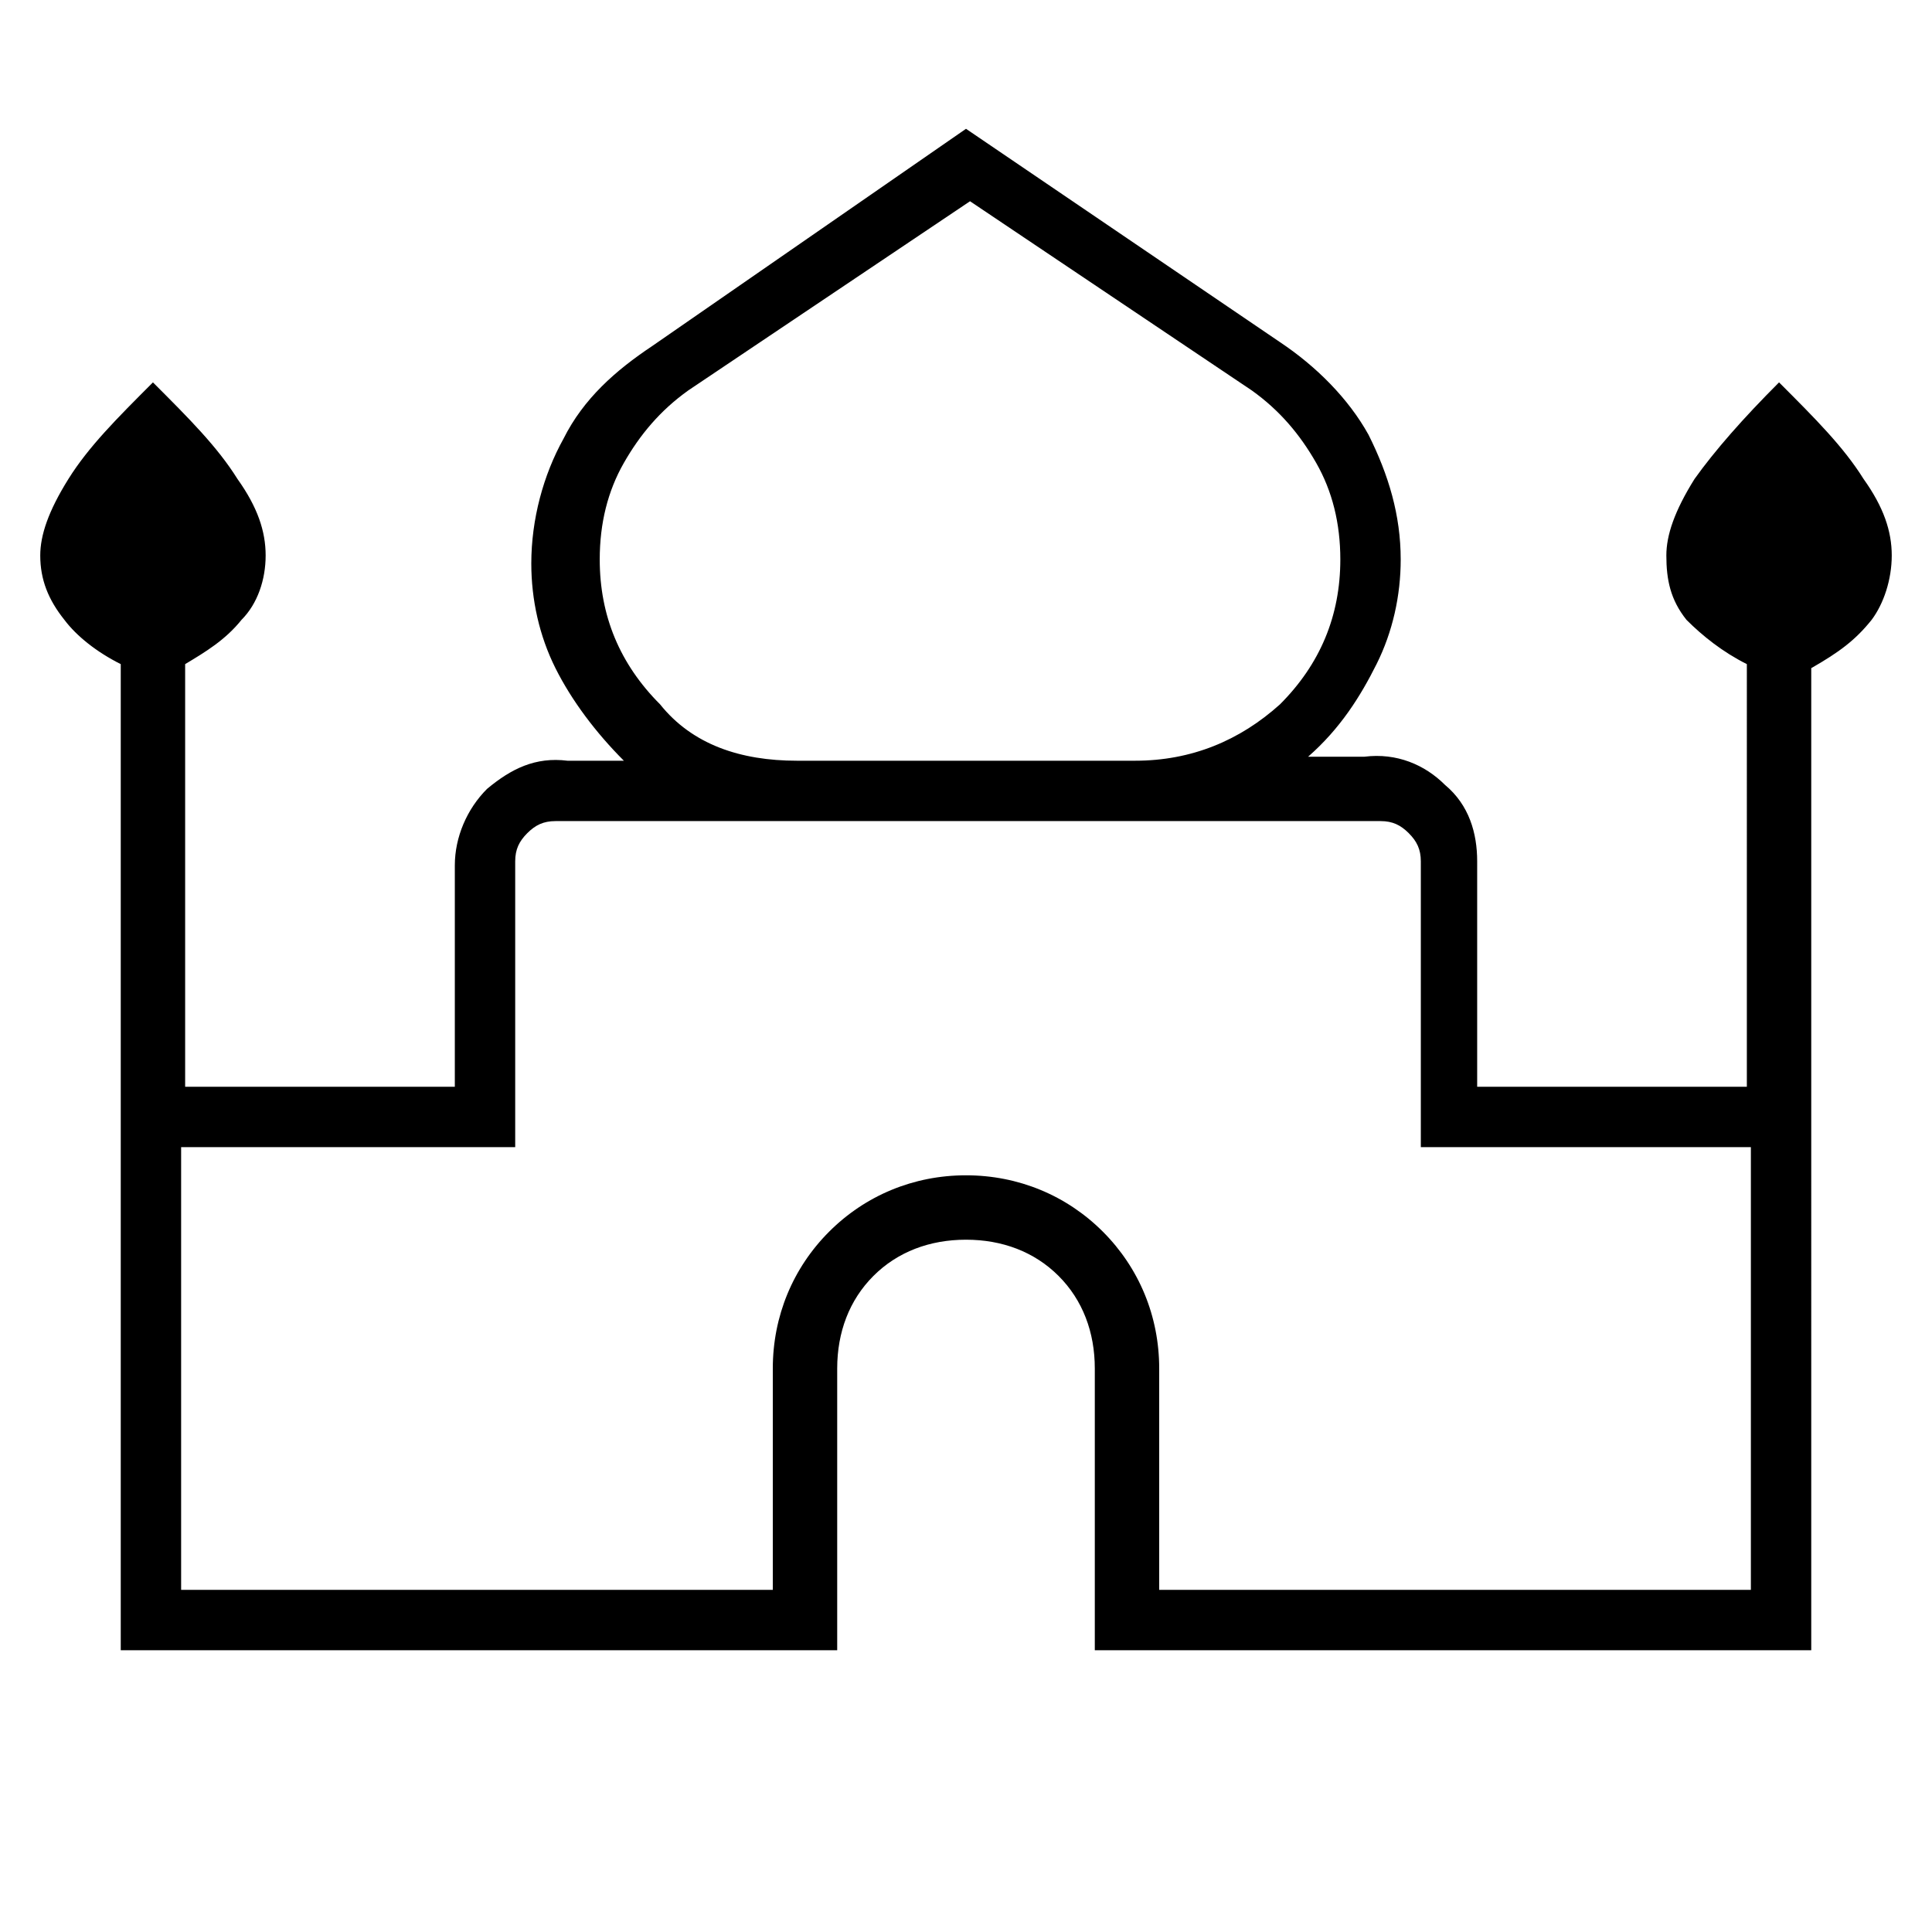 <?xml version="1.0" encoding="utf-8"?>
<!-- Generator: Adobe Illustrator 26.3.1, SVG Export Plug-In . SVG Version: 6.00 Build 0)  -->
<svg version="1.1" id="Слой_1" xmlns="http://www.w3.org/2000/svg" xmlns:xlink="http://www.w3.org/1999/xlink" x="0px" y="0px"
	 viewBox="0 0 48 48" style="enable-background:new 0 0 48 48;" xml:space="preserve">
<path d="M3,41V16.5c-0.6-0.3-1.1-0.7-1.4-1.1c-0.4-0.5-0.6-1-0.6-1.6c0-0.5,0.2-1.1,0.7-1.9s1.2-1.5,2.1-2.4
	c0.9,0.9,1.6,1.6,2.1,2.4c0.5,0.7,0.7,1.3,0.7,1.9c0,0.6-0.2,1.2-0.6,1.6c-0.4,0.5-0.9,0.8-1.4,1.1V27h6.7v-5.5
	c0-0.7,0.3-1.4,0.8-1.9c0.6-0.5,1.2-0.8,2-0.7h1.4c-0.7-0.7-1.3-1.5-1.7-2.3c-0.4-0.8-0.6-1.7-0.6-2.6c0-1.1,0.3-2.2,0.8-3.1
	c0.5-1,1.3-1.7,2.2-2.3L24,3.2l7.8,5.3c0.9,0.6,1.7,1.4,2.2,2.3c0.5,1,0.8,2,0.8,3.1c0,0.9-0.2,1.8-0.6,2.6
	c-0.4,0.8-0.9,1.6-1.7,2.3h1.4c0.8-0.1,1.5,0.2,2,0.7c0.6,0.5,0.8,1.2,0.8,1.9V27h6.7V16.5c-0.6-0.3-1.1-0.7-1.5-1.1
	c-0.4-0.5-0.5-1-0.5-1.6c0-0.5,0.2-1.1,0.7-1.9c0.5-0.7,1.2-1.5,2.1-2.4c0.9,0.9,1.6,1.6,2.1,2.4c0.5,0.7,0.7,1.3,0.7,1.9
	c0,0.6-0.2,1.2-0.5,1.6c-0.4,0.5-0.8,0.8-1.5,1.2V41H27.2v-7c0-0.9-0.3-1.7-0.9-2.3c-0.6-0.6-1.4-0.9-2.3-0.9s-1.7,0.3-2.3,0.9
	c-0.6,0.6-0.9,1.4-0.9,2.3v7H3z M19.8,18.9h8.4c1.4,0,2.6-0.5,3.6-1.4c1-1,1.5-2.2,1.5-3.6c0-0.9-0.2-1.7-0.6-2.4
	c-0.4-0.7-0.9-1.3-1.6-1.8l-7-4.7l-7,4.7c-0.7,0.5-1.2,1.1-1.6,1.8c-0.4,0.7-0.6,1.5-0.6,2.4c0,1.4,0.5,2.6,1.5,3.6
	C17.2,18.5,18.4,18.9,19.8,18.9z M4.5,39.5h14.7V34c0-1.3,0.5-2.5,1.4-3.4s2.1-1.4,3.4-1.4s2.5,0.5,3.4,1.4s1.4,2.1,1.4,3.4v5.5
	h14.7v-11h-8.2v-7.1c0-0.3-0.1-0.5-0.3-0.7s-0.4-0.3-0.7-0.3H13.8c-0.3,0-0.5,0.1-0.7,0.3c-0.2,0.2-0.3,0.4-0.3,0.7v7.1H4.5V39.5z"
	/>
</svg>

